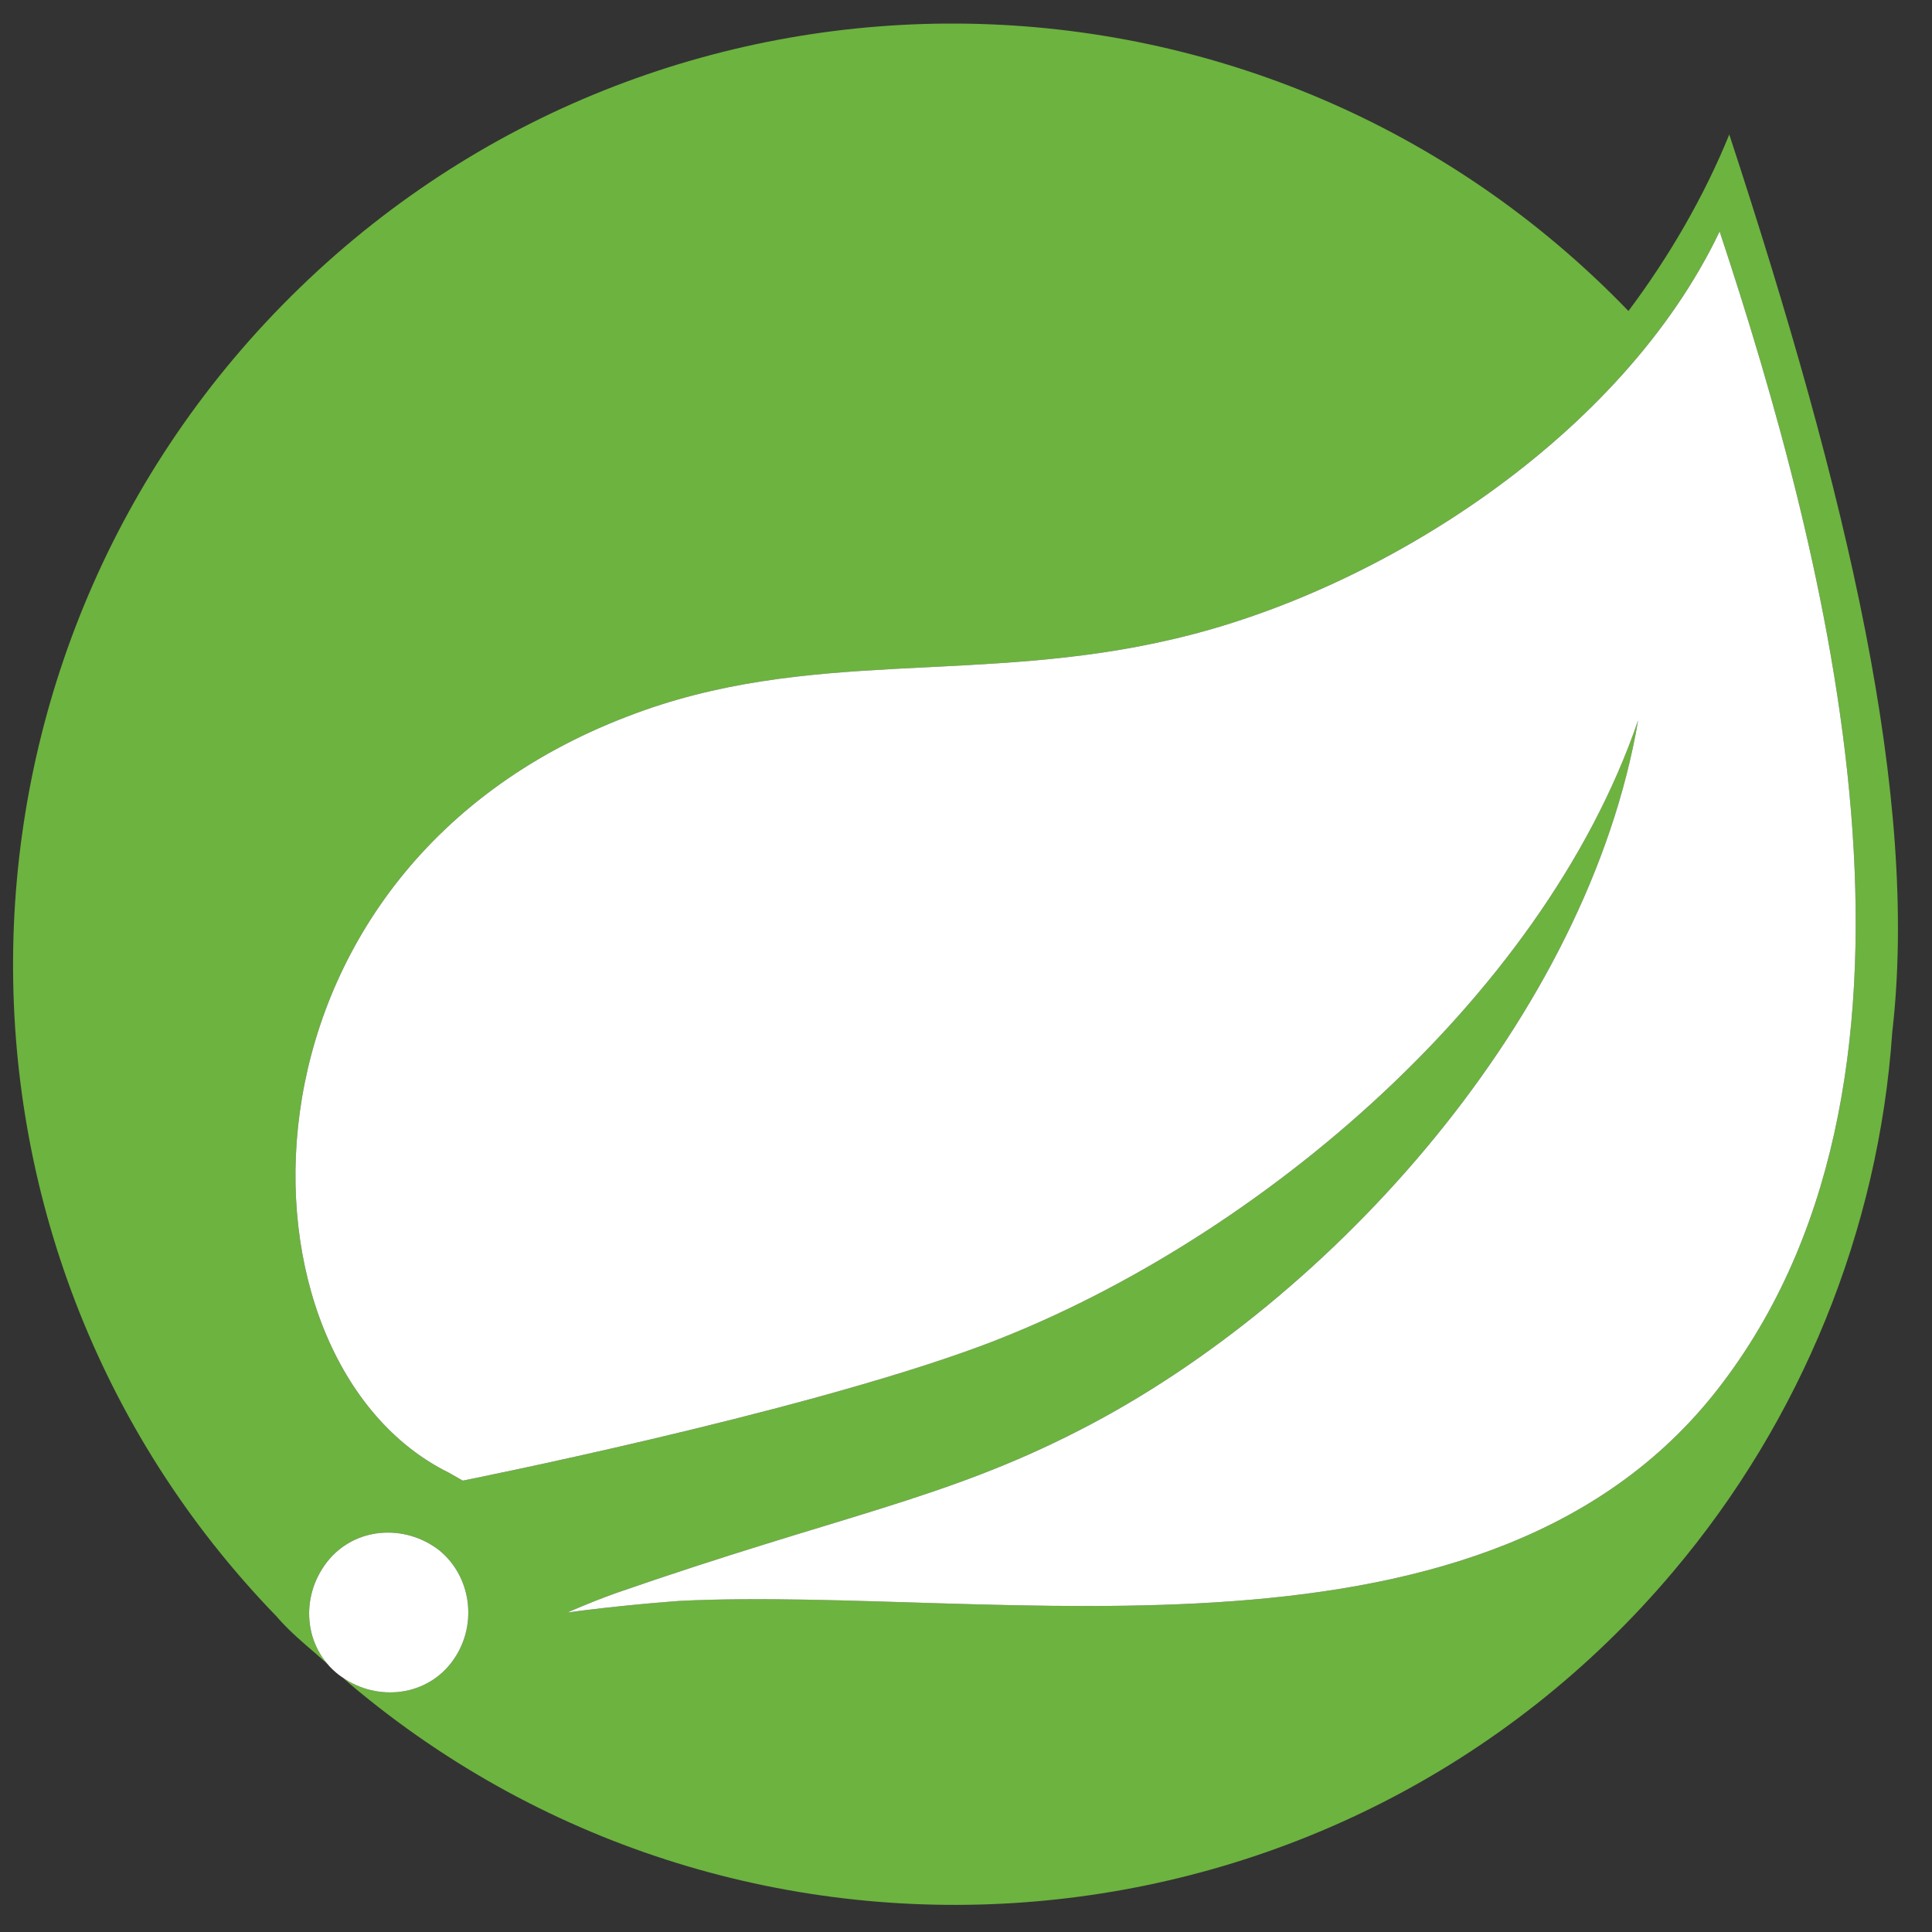 <svg width="41" height="41" viewBox="0 0 41 41" fill="none" xmlns="http://www.w3.org/2000/svg">
<rect x="0" y="0" width="41" height="41" fill="#333333" stroke="none"/>
<g clip-path="url(#clip0_1_181)">
<path d="M6.362 6.106C14.265 -1.55 26.902 -1.344 34.558 6.6C35.422 5.447 36.163 4.171 36.698 2.854C39.209 10.51 40.732 16.932 40.156 21.912C39.868 26.11 38.221 30.144 35.505 33.355C28.425 41.752 15.829 42.822 7.432 35.742L7.272 35.6L7.263 35.594C7.237 35.575 7.211 35.556 7.185 35.537C7.109 35.477 7.039 35.412 6.977 35.343L6.954 35.317L6.692 35.084C6.435 34.864 6.179 34.645 5.952 34.397L5.868 34.302C-1.788 26.399 -1.541 13.762 6.362 6.106H6.362ZM9.326 32.902C8.585 32.326 7.514 32.408 6.938 33.149C6.432 33.801 6.434 34.707 6.946 35.308L6.954 35.317L7.272 35.6L7.303 35.621C8.022 36.094 8.99 35.996 9.542 35.327L9.573 35.29C10.149 34.549 10.025 33.479 9.326 32.902L9.326 32.902ZM36.493 4.912C34.434 9.234 29.33 12.527 24.926 13.556C20.769 14.544 17.146 13.721 13.318 15.203C4.592 18.537 4.757 28.91 9.532 31.256L9.82 31.421C9.82 31.421 13.269 30.735 16.679 29.829L16.971 29.751C18.334 29.384 19.674 28.984 20.769 28.58C26.449 26.481 32.706 21.295 34.764 15.285C33.694 21.542 28.301 27.592 22.909 30.35C20.028 31.832 17.805 32.161 13.072 33.808C12.495 34.014 12.043 34.22 12.043 34.22L12.216 34.196L12.331 34.181L12.445 34.167C13.49 34.037 14.43 33.972 14.43 33.972C21.139 33.643 31.677 35.866 36.575 29.321C41.597 22.653 38.798 11.869 36.493 4.912H36.493Z" fill="#6DB33F"/>
<path d="M9.326 32.903C10.026 33.479 10.149 34.549 9.573 35.29C8.997 36.031 7.926 36.113 7.185 35.537C6.445 34.961 6.362 33.89 6.939 33.149C7.515 32.408 8.585 32.326 9.326 32.903H9.326ZM36.493 4.912C38.798 11.869 41.597 22.653 36.575 29.321C31.677 35.866 21.14 33.643 14.43 33.973C14.43 33.973 13.491 34.038 12.445 34.167L12.331 34.181C12.235 34.194 12.139 34.206 12.043 34.22C12.043 34.22 12.496 34.014 13.072 33.808C17.805 32.162 20.028 31.832 22.909 30.351C28.302 27.593 33.694 21.542 34.764 15.285C32.706 21.295 26.449 26.481 20.769 28.581C16.859 30.021 9.82 31.421 9.82 31.421L9.532 31.256C4.757 28.91 4.593 18.537 13.319 15.203C17.147 13.721 20.769 14.544 24.927 13.556C29.331 12.527 34.435 9.235 36.493 4.912Z" fill="white"/>
</g>
<defs>
<clipPath id="clip0_1_181">
<rect width="40" height="40" fill="white" transform="translate(0.277 0.5)"/>
</clipPath>
</defs>
</svg>
